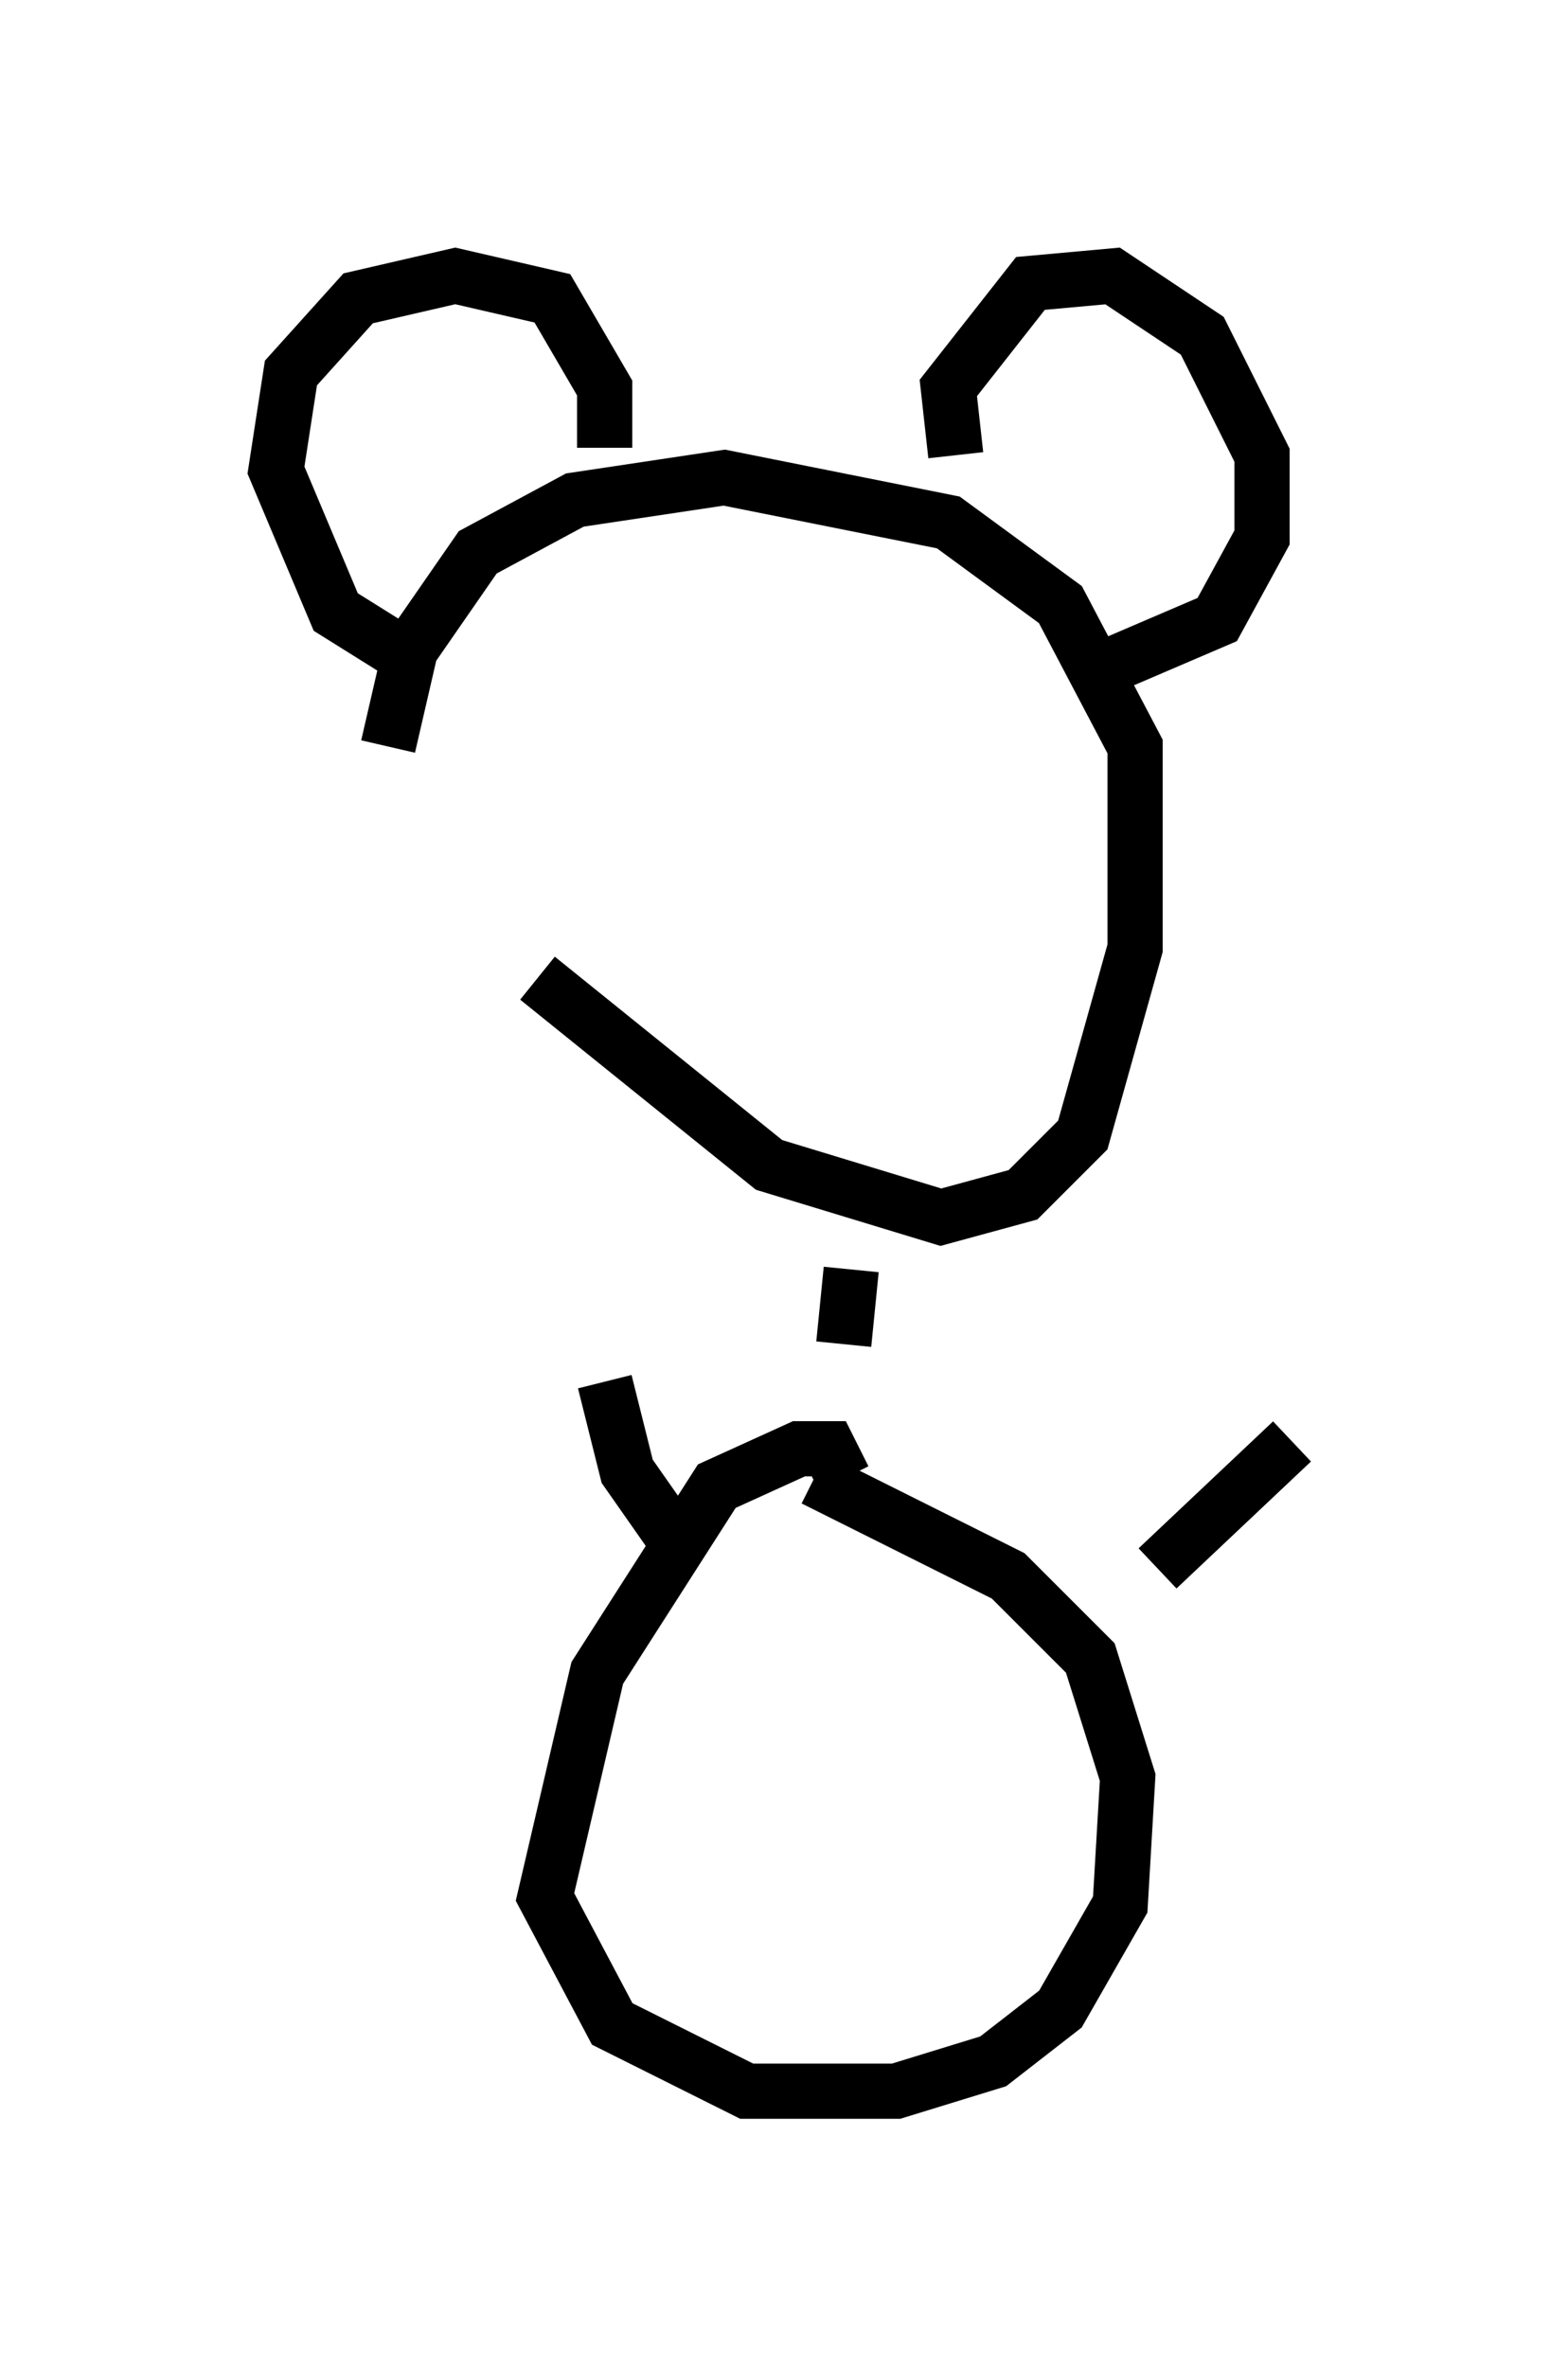<?xml version="1.0" encoding="utf-8" ?>
<svg baseProfile="full" height="42.882" version="1.1" width="28.403" xmlns="http://www.w3.org/2000/svg" xmlns:ev="http://www.w3.org/2001/xml-events" xmlns:xlink="http://www.w3.org/1999/xlink"><defs /><rect fill="white" height="42.882" width="28.403" x="0" y="0" /><path d="M6.624, 13.66 m3.112, 4.059 l4.195, 3.383 3.112, 0.947 l1.488, -0.406 1.083, -1.083 l0.947, -3.383 0.0, -3.654 l-1.353, -2.571 -2.03, -1.488 l-4.059, -0.812 -2.706, 0.406 l-1.759, 0.947 -1.218, 1.759 l-0.406, 1.759 m0.135, -1.759 l-1.083, -0.677 -1.083, -2.571 l0.271, -1.759 1.218, -1.353 l1.759, -0.406 1.759, 0.406 l0.947, 1.624 0.0, 1.083 m6.36, 0.135 l-0.135, -1.218 1.488, -1.894 l1.488, -0.135 1.624, 1.083 l1.083, 2.165 0.0, 1.488 l-0.812, 1.488 -1.894, 0.812 m-4.736, 10.961 l-0.135, 1.353 m0.0, 2.436 l-0.271, -0.541 -0.541, 0.0 l-1.488, 0.677 -2.165, 3.383 l-0.947, 4.059 1.218, 2.3 l2.436, 1.218 2.706, 0.0 l1.759, -0.541 1.218, -0.947 l1.083, -1.894 0.135, -2.3 l-0.677, -2.165 -1.488, -1.488 l-3.518, -1.759 m-2.436, 1.218 l-0.947, -1.353 -0.406, -1.624 m10.013, 3.383 l2.436, -2.3 " fill="none" stroke="black" stroke-width="1" /></svg>